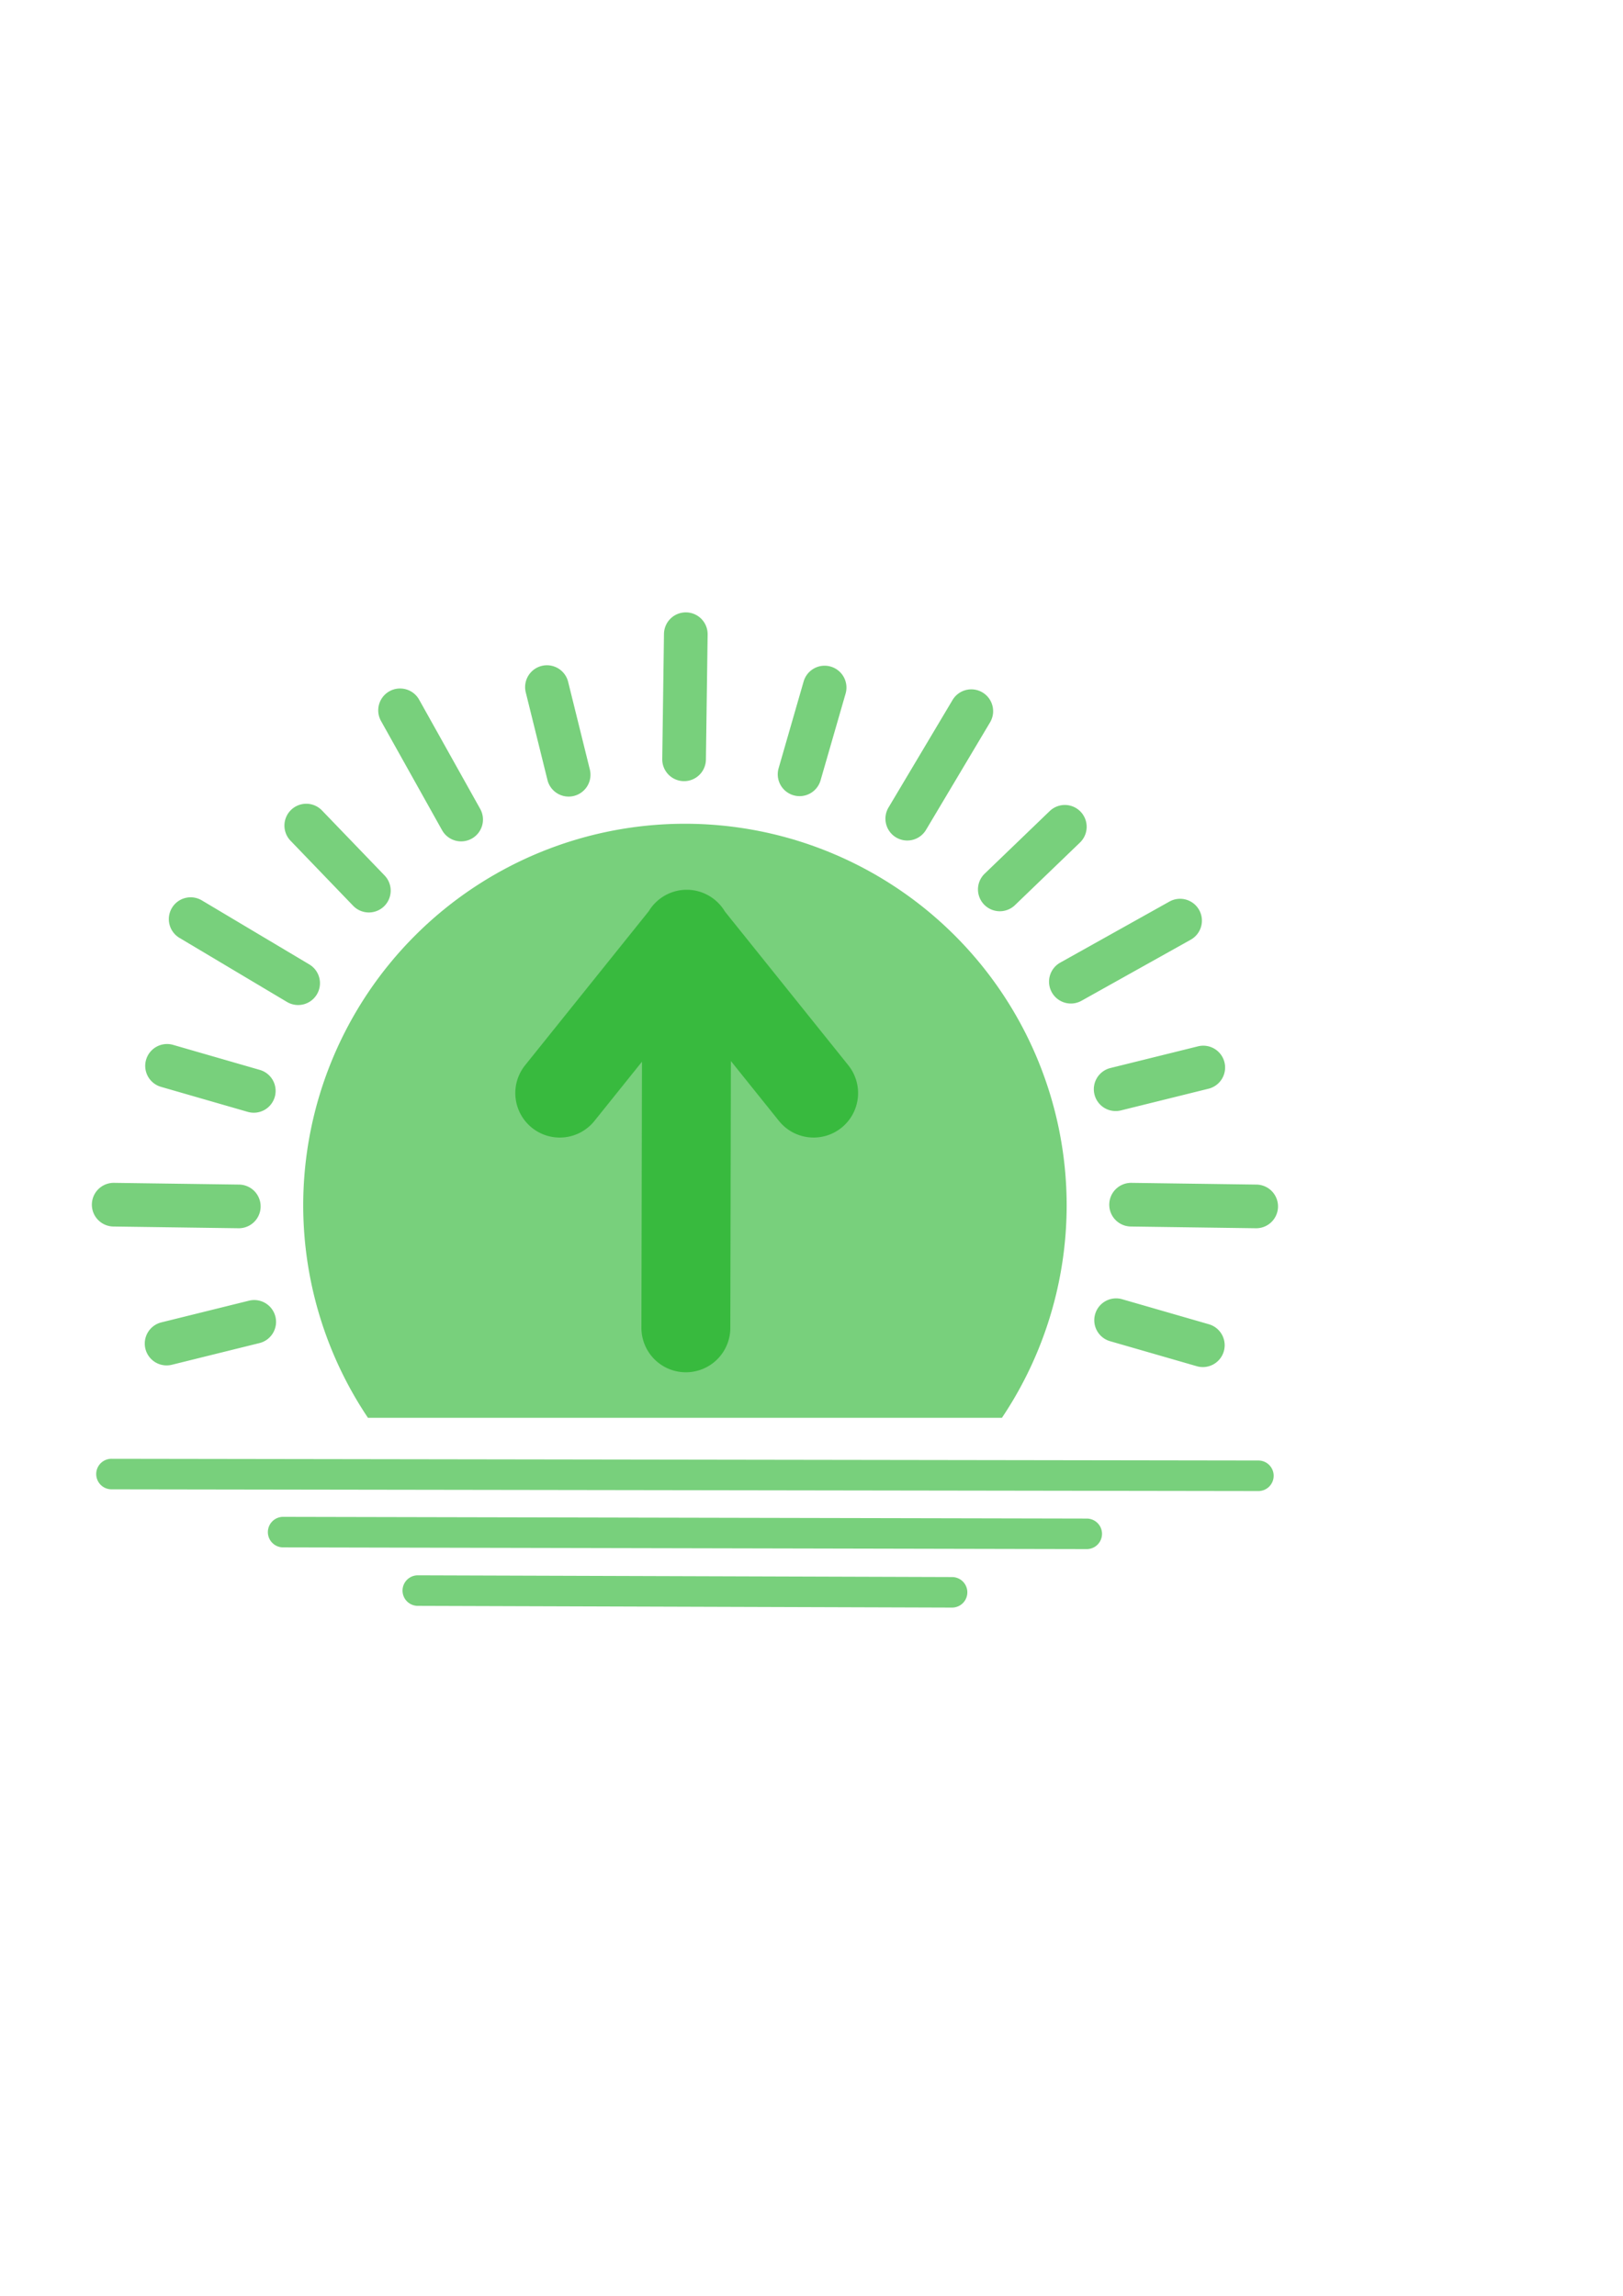 <?xml version="1.0" encoding="UTF-8" standalone="no"?>
<!-- Created with Inkscape (http://www.inkscape.org/) -->

<svg
   width="210mm"
   height="297mm"
   viewBox="0 0 210 297"
   version="1.1"
   id="svg5"
   inkscape:version="1.2.2 (732a01da63, 2022-12-09)"
   sodipodi:docname="sun.svg"
   xmlns:inkscape="http://www.inkscape.org/namespaces/inkscape"
   xmlns:sodipodi="http://sodipodi.sourceforge.net/DTD/sodipodi-0.dtd"
   xmlns="http://www.w3.org/2000/svg"
   xmlns:svg="http://www.w3.org/2000/svg">
  <sodipodi:namedview
     id="namedview7"
     pagecolor="#505050"
     bordercolor="#eeeeee"
     borderopacity="1"
     inkscape:showpageshadow="0"
     inkscape:pageopacity="0"
     inkscape:pagecheckerboard="0"
     inkscape:deskcolor="#505050"
     inkscape:document-units="mm"
     showgrid="false"
     inkscape:zoom="2.448064"
     inkscape:cx="355.17863"
     inkscape:cy="538.58887"
     inkscape:window-width="3717"
     inkscape:window-height="2126"
     inkscape:window-x="2992"
     inkscape:window-y="-11"
     inkscape:window-maximized="1"
     inkscape:current-layer="layer1" />
  <defs
     id="defs2" />
  <g
     inkscape:label="Warstwa 1"
     inkscape:groupmode="layer"
     id="layer1">
    <path
       id="path234"
       style="fill:#00a608;stroke:none;stroke-width:3.969;stroke-linecap:round;fill-opacity:0.531"
       d="M 88.625 106.566 A 49.392 49.392 0 0 0 39.233 155.957 A 49.392 49.392 0 0 0 47.609 183.416 L 129.64 183.416 A 49.392 49.392 0 0 0 138.016 155.957 A 49.392 49.392 0 0 0 88.625 106.566 z " />
    <path
       style="color:#000000;fill:#00a608;stroke-linecap:round;-inkscape-stroke:none;fill-opacity:0.531;stroke:none"
       d="M 127.123,89.576 A 2.825,2.825 0 0 0 123.25,90.557 l -8.285,13.906 a 2.825,2.825 0 0 0 0.98,3.873 2.825,2.825 0 0 0 3.873,-0.98 l 8.285,-13.906 a 2.825,2.825 0 0 0 -0.98,-3.873 z"
       id="path2796" />
    <path
       style="color:#000000;fill:#00a608;stroke-linecap:round;-inkscape-stroke:none;fill-opacity:0.531;stroke:none"
       d="m 151.312,116.633 -14.129,7.898 a 2.825,2.825 0 0 0 -1.088,3.844 2.825,2.825 0 0 0 3.844,1.088 l 14.129,-7.898 a 2.825,2.825 0 0 0 1.088,-3.846 2.825,2.825 0 0 0 -3.844,-1.086 z"
       id="path2808" />
    <path
       style="color:#000000;fill:#00a608;stroke-linecap:round;-inkscape-stroke:none;fill-opacity:0.531;stroke:none"
       d="m 146.391,153.021 a 2.825,2.825 0 0 0 -2.863,2.785 2.825,2.825 0 0 0 2.785,2.863 l 16.186,0.225 a 2.825,2.825 0 0 0 2.863,-2.787 2.825,2.825 0 0 0 -2.785,-2.863 z"
       id="path2820" />
    <path
       style="color:#000000;fill:#00a608;stroke-linecap:round;-inkscape-stroke:none;fill-opacity:0.531;stroke:none"
       d="m 88.775,79.221 a 2.825,2.825 0 0 0 -2.863,2.785 L 85.688,98.191 a 2.825,2.825 0 0 0 2.787,2.863 2.825,2.825 0 0 0 2.863,-2.785 l 0.223,-16.186 a 2.825,2.825 0 0 0 -2.785,-2.863 z"
       id="path2784" />
    <path
       style="color:#000000;fill:#00a608;stroke-linecap:round;-inkscape-stroke:none;fill-opacity:0.531;stroke:none"
       d="m 52.533,89.174 a 2.825,2.825 0 0 0 -2.146,0.252 2.825,2.825 0 0 0 -1.088,3.844 l 7.9,14.129 a 2.825,2.825 0 0 0 3.844,1.088 2.825,2.825 0 0 0 1.088,-3.846 l -7.9,-14.129 a 2.825,2.825 0 0 0 -1.697,-1.338 z"
       id="path2772" />
    <path
       style="color:#000000;fill:#00a608;stroke-linecap:round;-inkscape-stroke:none;fill-opacity:0.531;stroke:none"
       d="m 23.977,116.166 a 2.825,2.825 0 0 0 -1.734,1.293 2.825,2.825 0 0 0 0.982,3.873 l 13.904,8.285 a 2.825,2.825 0 0 0 3.873,-0.98 2.825,2.825 0 0 0 -0.98,-3.873 l -13.906,-8.285 a 2.825,2.825 0 0 0 -2.139,-0.312 z"
       id="path2760" />
    <path
       style="fill:#00a608;stroke:none;stroke-width:5.65;stroke-linecap:round;stroke-dasharray:none;fill-opacity:0.531"
       d="m 14.712,155.846 16.186,0.223"
       id="path1713"
       inkscape:transform-center-x="-2.3164063e-06"
       inkscape:transform-center-y="-65.819859" />
    <path
       style="color:#000000;fill:#00a608;stroke-linecap:round;-inkscape-stroke:none;fill-opacity:0.531;stroke:none"
       d="m 14.75,153.021 a 2.825,2.825 0 0 0 -2.863,2.785 2.825,2.825 0 0 0 2.785,2.863 l 16.188,0.225 a 2.825,2.825 0 0 0 2.863,-2.787 2.825,2.825 0 0 0 -2.787,-2.863 z"
       id="path2748" />
    <path
       style="color:#000000;fill:#00a608;stroke-linecap:round;-inkscape-stroke:none;fill-opacity:0.531;stroke:none"
       d="m 70.09,86.146 a 2.825,2.825 0 0 0 -2.062,3.422 l 2.807,11.336 a 2.825,2.825 0 0 0 3.42,2.064 2.825,2.825 0 0 0 2.064,-3.422 l -2.807,-11.336 a 2.825,2.825 0 0 0 -3.422,-2.064 z"
       id="path2778" />
    <path
       style="color:#000000;fill:#00a608;stroke-linecap:round;-inkscape-stroke:none;fill-opacity:0.531;stroke:none"
       d="m 39.682,103.979 a 2.825,2.825 0 0 0 -2.014,0.789 2.825,2.825 0 0 0 -0.076,3.994 l 8.1,8.414 a 2.825,2.825 0 0 0 3.994,0.076 2.825,2.825 0 0 0 0.076,-3.994 l -8.1,-8.414 a 2.825,2.825 0 0 0 -1.98,-0.865 z"
       id="path2766" />
    <path
       style="color:#000000;fill:#00a608;stroke-linecap:round;-inkscape-stroke:none;fill-opacity:0.531;stroke:none"
       d="m 22.398,135.172 a 2.825,2.825 0 0 0 -3.498,1.932 2.825,2.825 0 0 0 1.932,3.498 l 11.221,3.236 a 2.825,2.825 0 0 0 3.498,-1.93 2.825,2.825 0 0 0 -1.932,-3.498 z"
       id="path2754" />
    <path
       style="color:#000000;fill:#00a608;stroke-linecap:round;-inkscape-stroke:none;fill-opacity:0.531;stroke:none"
       d="m 107.479,86.232 a 2.825,2.825 0 0 0 -3.498,1.932 l -3.236,11.221 a 2.825,2.825 0 0 0 1.93,3.498 2.825,2.825 0 0 0 3.498,-1.932 l 3.238,-11.221 a 2.825,2.825 0 0 0 -1.932,-3.498 z"
       id="path2790" />
    <path
       style="color:#000000;fill:#00a608;stroke-linecap:round;-inkscape-stroke:none;fill-opacity:0.531;stroke:none"
       d="m 135.82,104.926 -8.414,8.098 a 2.825,2.825 0 0 0 -0.076,3.994 2.825,2.825 0 0 0 3.994,0.078 l 8.414,-8.1 a 2.825,2.825 0 0 0 0.076,-3.994 2.825,2.825 0 0 0 -3.994,-0.076 z"
       id="path2802" />
    <path
       style="color:#000000;fill:#00a608;stroke-linecap:round;-inkscape-stroke:none;fill-opacity:0.531;stroke:none"
       d="m 155.014,135.359 -11.338,2.807 a 2.825,2.825 0 0 0 -2.062,3.422 2.825,2.825 0 0 0 3.422,2.062 l 11.336,-2.807 a 2.825,2.825 0 0 0 2.062,-3.42 2.825,2.825 0 0 0 -3.42,-2.064 z"
       id="path2814" />
    <path
       style="color:#000000;fill:#00a608;stroke-linecap:round;-inkscape-stroke:none;fill-opacity:0.531;stroke:none"
       d="m 145.197,168.076 a 2.825,2.825 0 0 0 -3.498,1.932 2.825,2.825 0 0 0 1.932,3.496 l 11.221,3.238 a 2.825,2.825 0 0 0 3.498,-1.932 2.825,2.825 0 0 0 -1.932,-3.496 z"
       id="path2826" />
    <path
       style="fill:#00a608;stroke:none;stroke-width:5.65;stroke-linecap:round;stroke-dasharray:none;fill-opacity:0.531"
       d="m 21.557,173.813 11.337,-2.807"
       id="path1945"
       inkscape:transform-center-x="-61.399439"
       inkscape:transform-center-y="-16.451927"
       sodipodi:nodetypes="cc" />
    <path
       style="color:#000000;fill:#00a608;stroke-linecap:round;-inkscape-stroke:none;fill-opacity:0.531;stroke:none"
       d="m 32.215,168.264 -11.338,2.807 a 2.825,2.825 0 0 0 -2.062,3.422 2.825,2.825 0 0 0 3.422,2.062 l 11.336,-2.807 a 2.825,2.825 0 0 0 2.062,-3.42 2.825,2.825 0 0 0 -3.42,-2.064 z"
       id="path2742" />
    <path
       style="color:#000000;fill:#00a608;stroke-linecap:round;-inkscape-stroke:none;fill-opacity:0.531;stroke:none"
       d="m 14.428,188.717 a 1.975,1.975 0 0 0 -1.979,1.973 1.975,1.975 0 0 0 1.973,1.977 l 148.4,0.225 a 1.975,1.975 0 0 0 1.977,-1.973 1.975,1.975 0 0 0 -1.971,-1.979 z"
       id="path2832" />
    <path
       style="color:#000000;fill:#00a608;stroke-linecap:round;-inkscape-stroke:none;fill-opacity:0.531;stroke:none"
       d="m 36.639,196.229 a 1.975,1.975 0 0 0 -1.979,1.971 1.975,1.975 0 0 0 1.971,1.979 l 103.979,0.223 a 1.975,1.975 0 0 0 1.98,-1.971 1.975,1.975 0 0 0 -1.971,-1.979 z"
       id="path2838" />
    <path
       style="color:#000000;fill:#00a608;stroke-linecap:round;-inkscape-stroke:none;fill-opacity:0.531;stroke:none"
       d="m 54.066,203.793 a 1.975,1.975 0 0 0 -1.982,1.969 1.975,1.975 0 0 0 1.969,1.982 l 69.131,0.223 a 1.975,1.975 0 0 0 1.98,-1.969 1.975,1.975 0 0 0 -1.969,-1.98 z"
       id="path2844" />
    <path
       id="path2720"
       style="color:#000000;fill:#00a608;stroke-linecap:round;-inkscape-stroke:none;fill-opacity:0.531;stroke:none"
       d="M 88.863 115.106 A 5.753 5.753 0 0 0 83.942 117.88 L 67.942 137.809 A 5.753 5.753 0 0 0 68.826 145.894 A 5.753 5.753 0 0 0 76.914 145.012 L 83.065 137.35 L 82.992 171.762 A 5.753 5.753 0 0 0 88.733 177.527 A 5.753 5.753 0 0 0 94.498 171.785 L 94.569 137.262 L 100.791 145.012 A 5.753 5.753 0 0 0 108.877 145.894 A 5.753 5.753 0 0 0 109.762 137.809 L 93.795 117.921 A 5.753 5.753 0 0 0 88.863 115.106 z " />
  </g>
</svg>
